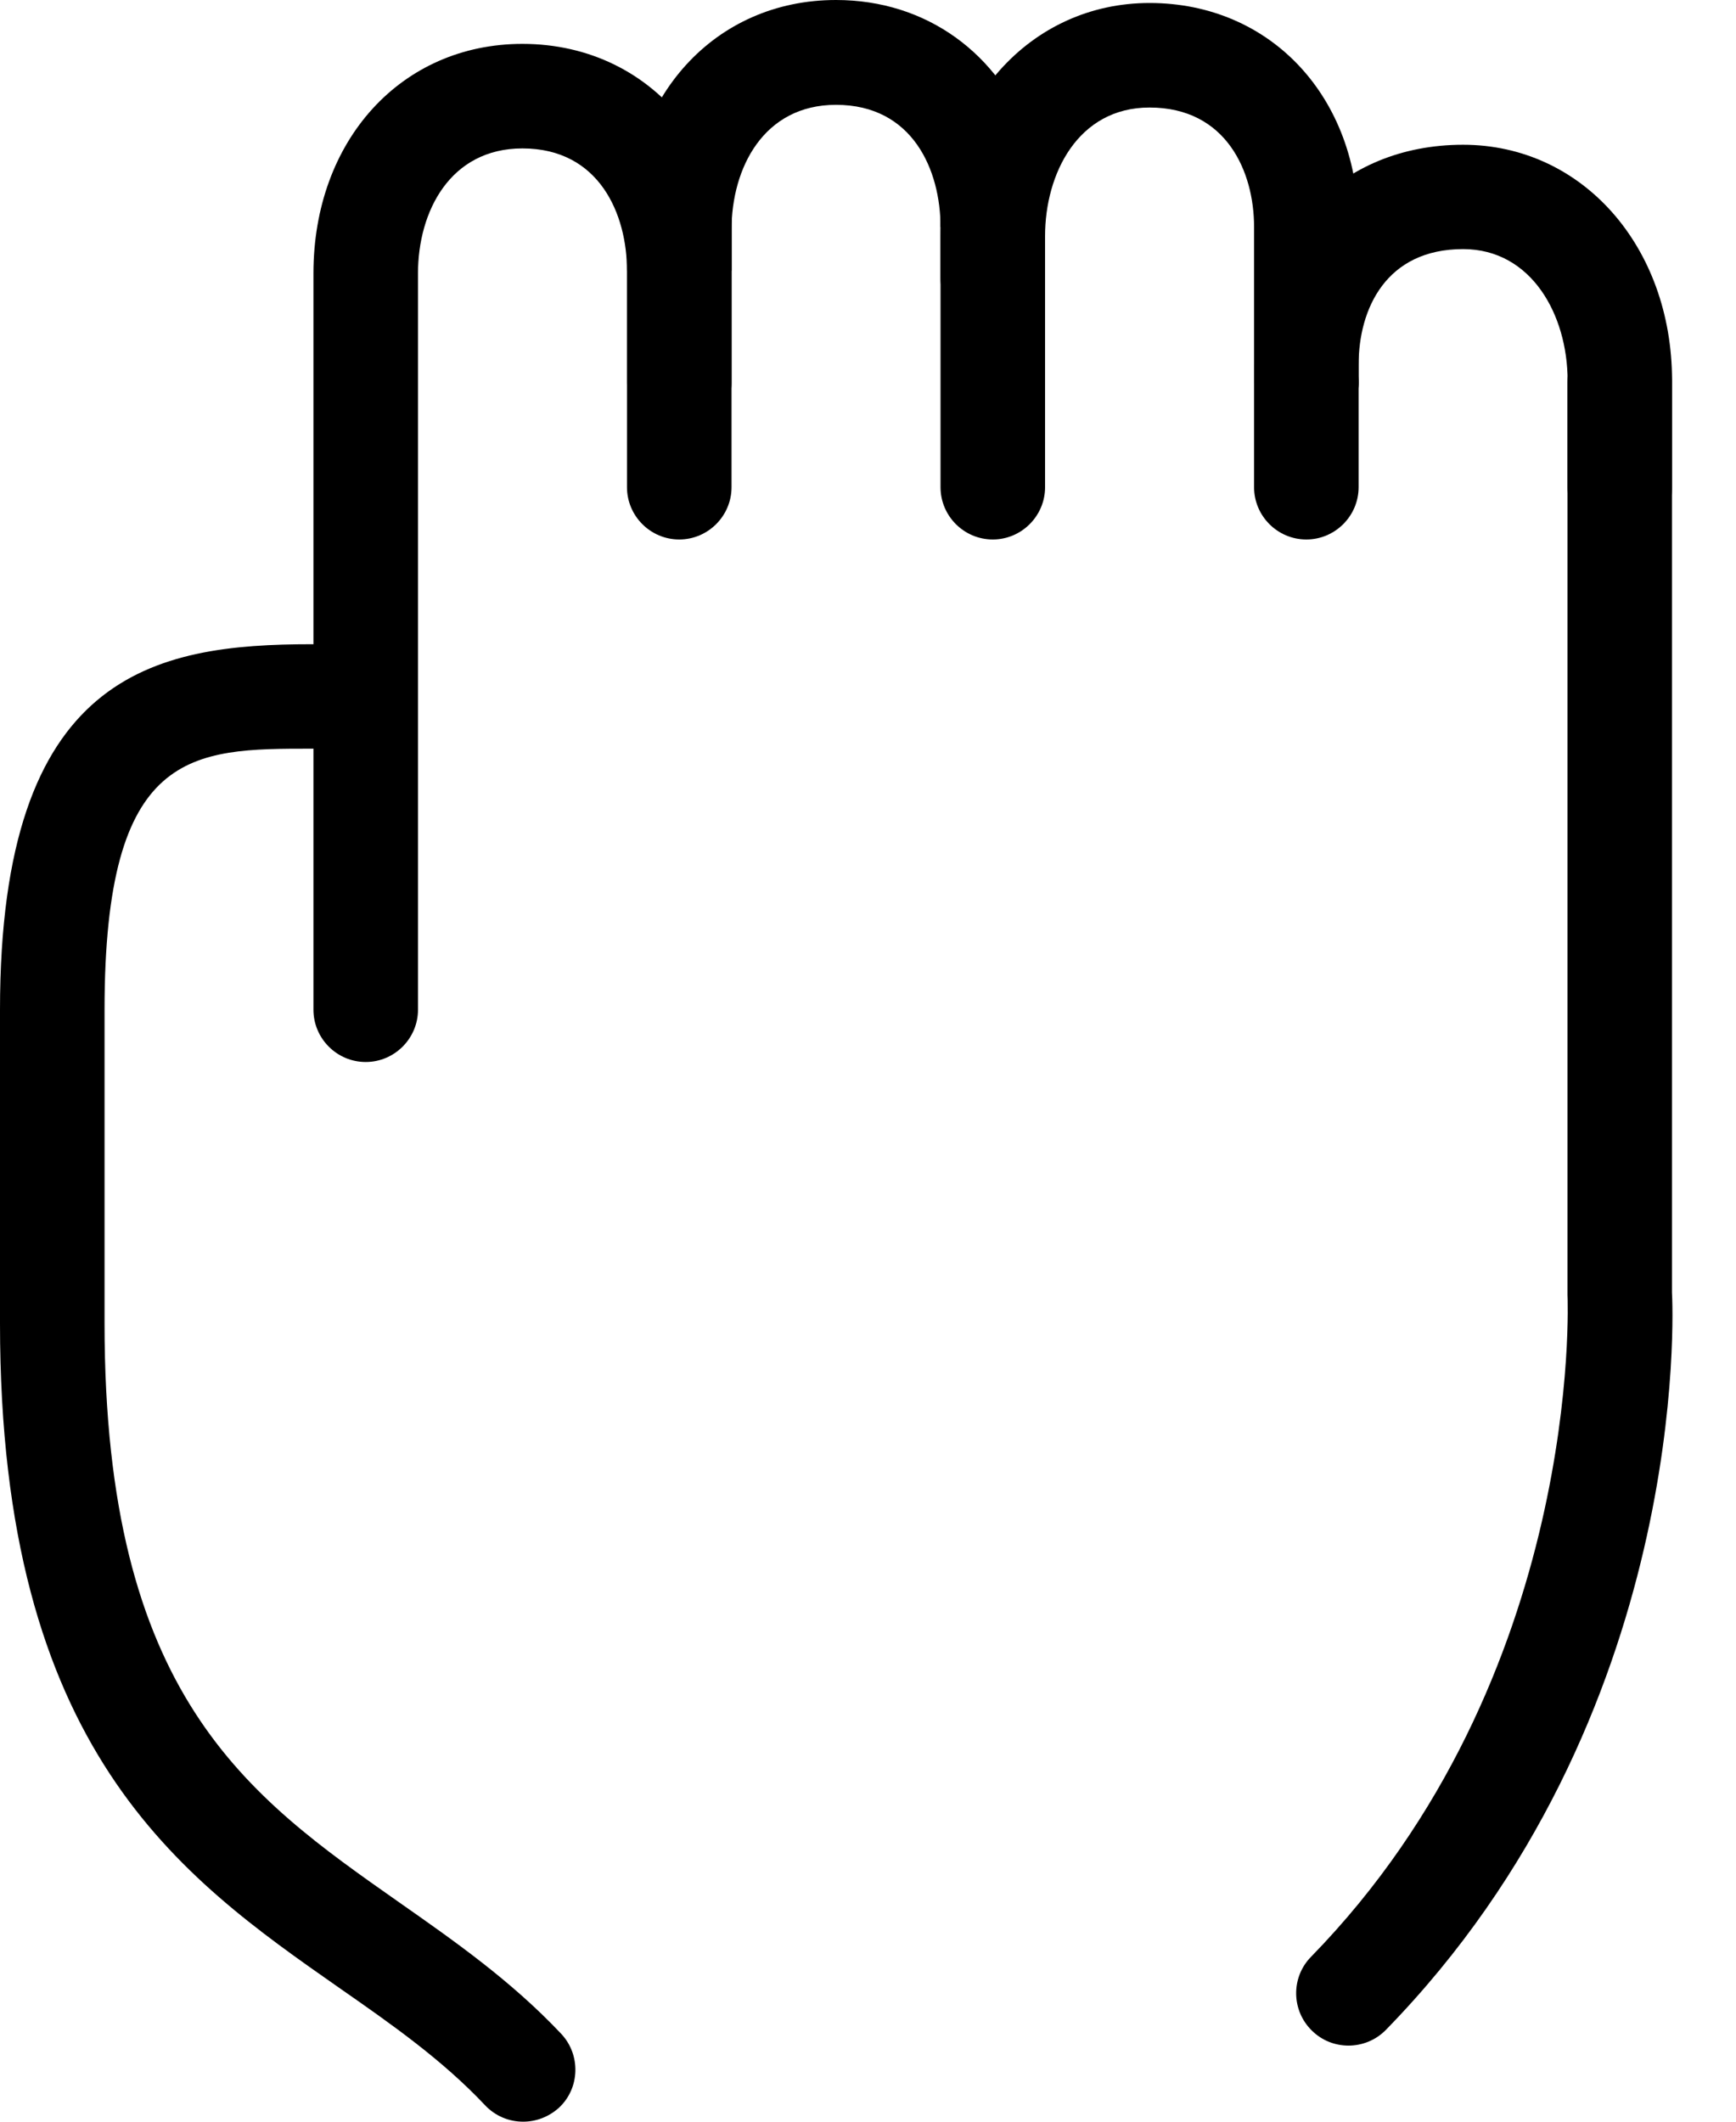 <svg width="18" height="22" viewBox="0 0 18 22" fill="none" xmlns="http://www.w3.org/2000/svg">
<path d="M5.424 22C5.279 22 5.135 21.942 5.029 21.829C4.587 21.36 4.066 20.994 3.514 20.61C1.866 19.458 0 18.149 0 13.723V10.472C0 6.973 1.599 6.68 3.236 6.68C3.535 6.68 3.778 6.923 3.778 7.221C3.778 7.519 3.535 7.763 3.236 7.763C1.986 7.763 1.084 7.763 1.084 10.472V13.723C1.084 17.585 2.566 18.622 4.135 19.723C4.707 20.124 5.3 20.538 5.819 21.089C6.023 21.306 6.014 21.652 5.796 21.855C5.69 21.951 5.557 22 5.424 22Z" fill="black"/>
<path d="M3.792 11.012C3.493 11.012 3.25 10.768 3.25 10.47V2.835C3.25 1.456 4.161 0.455 5.417 0.455C6.113 0.455 6.704 0.759 7.091 1.261C7.368 1.284 7.585 1.517 7.585 1.801V2.807H6.501C6.501 2.223 6.216 1.539 5.417 1.539C4.668 1.539 4.334 2.192 4.334 2.835V10.47C4.334 10.768 4.09 11.012 3.792 11.012Z" fill="black"/>
<path d="M13.545 4.51C13.246 4.51 13.003 4.266 13.003 3.968V2.352C13.003 1.783 12.718 1.115 11.919 1.115C11.174 1.115 10.836 1.806 10.836 2.447V2.885C10.836 3.183 10.592 3.426 10.294 3.426C9.995 3.426 9.752 3.183 9.752 2.885V2.446C9.752 1.07 10.682 0.031 11.919 0.031C13.175 0.031 14.086 1.006 14.086 2.35V3.967C14.086 4.266 13.843 4.51 13.545 4.51Z" fill="black"/>
<path d="M7.043 4.51C6.744 4.51 6.501 4.266 6.501 3.968V2.381C6.501 1.001 7.412 0 8.668 0C9.613 0 10.362 0.562 10.677 1.421C10.775 1.518 10.835 1.655 10.835 1.804V2.355H9.752C9.752 1.768 9.467 1.087 8.668 1.087C7.919 1.087 7.585 1.74 7.585 2.383V3.969C7.585 4.266 7.341 4.51 7.043 4.51Z" fill="black"/>
<path d="M16.796 5.594C16.497 5.594 16.254 5.35 16.254 5.052V3.947C16.254 3.269 15.882 2.583 15.17 2.583C14.372 2.583 14.087 3.202 14.087 3.783V3.967C14.087 4.265 13.843 4.509 13.545 4.509C13.246 4.509 13.003 4.265 13.003 3.967V3.786C13.003 2.44 13.893 1.501 15.17 1.501C16.405 1.501 17.337 2.555 17.337 3.948V5.054C17.337 5.35 17.094 5.594 16.796 5.594Z" fill="black"/>
<path d="M13.982 21.211C13.845 21.211 13.708 21.16 13.603 21.056C13.389 20.848 13.384 20.503 13.594 20.29C16.423 17.39 16.255 13.466 16.253 13.428V3.968C16.253 3.67 16.495 3.426 16.795 3.426C17.093 3.426 17.336 3.67 17.336 3.968V13.4C17.345 13.55 17.54 17.8 14.369 21.049C14.264 21.156 14.123 21.211 13.982 21.211Z" fill="black"/>
<path d="M7.043 5.594C6.744 5.594 6.501 5.35 6.501 5.052V1.801C6.501 1.503 6.744 1.259 7.043 1.259C7.341 1.259 7.585 1.503 7.585 1.801V5.052C7.585 5.35 7.341 5.594 7.043 5.594Z" fill="black"/>
<path d="M10.294 5.594C9.995 5.594 9.752 5.35 9.752 5.052V1.801C9.752 1.503 9.995 1.259 10.294 1.259C10.592 1.259 10.836 1.503 10.836 1.801V5.052C10.836 5.35 10.592 5.594 10.294 5.594Z" fill="black"/>
<path d="M13.545 5.594C13.246 5.594 13.003 5.35 13.003 5.052V3.968C13.003 3.67 13.246 3.426 13.545 3.426C13.843 3.426 14.087 3.67 14.087 3.968V5.052C14.087 5.35 13.843 5.594 13.545 5.594Z" fill="black"/>
</svg>
